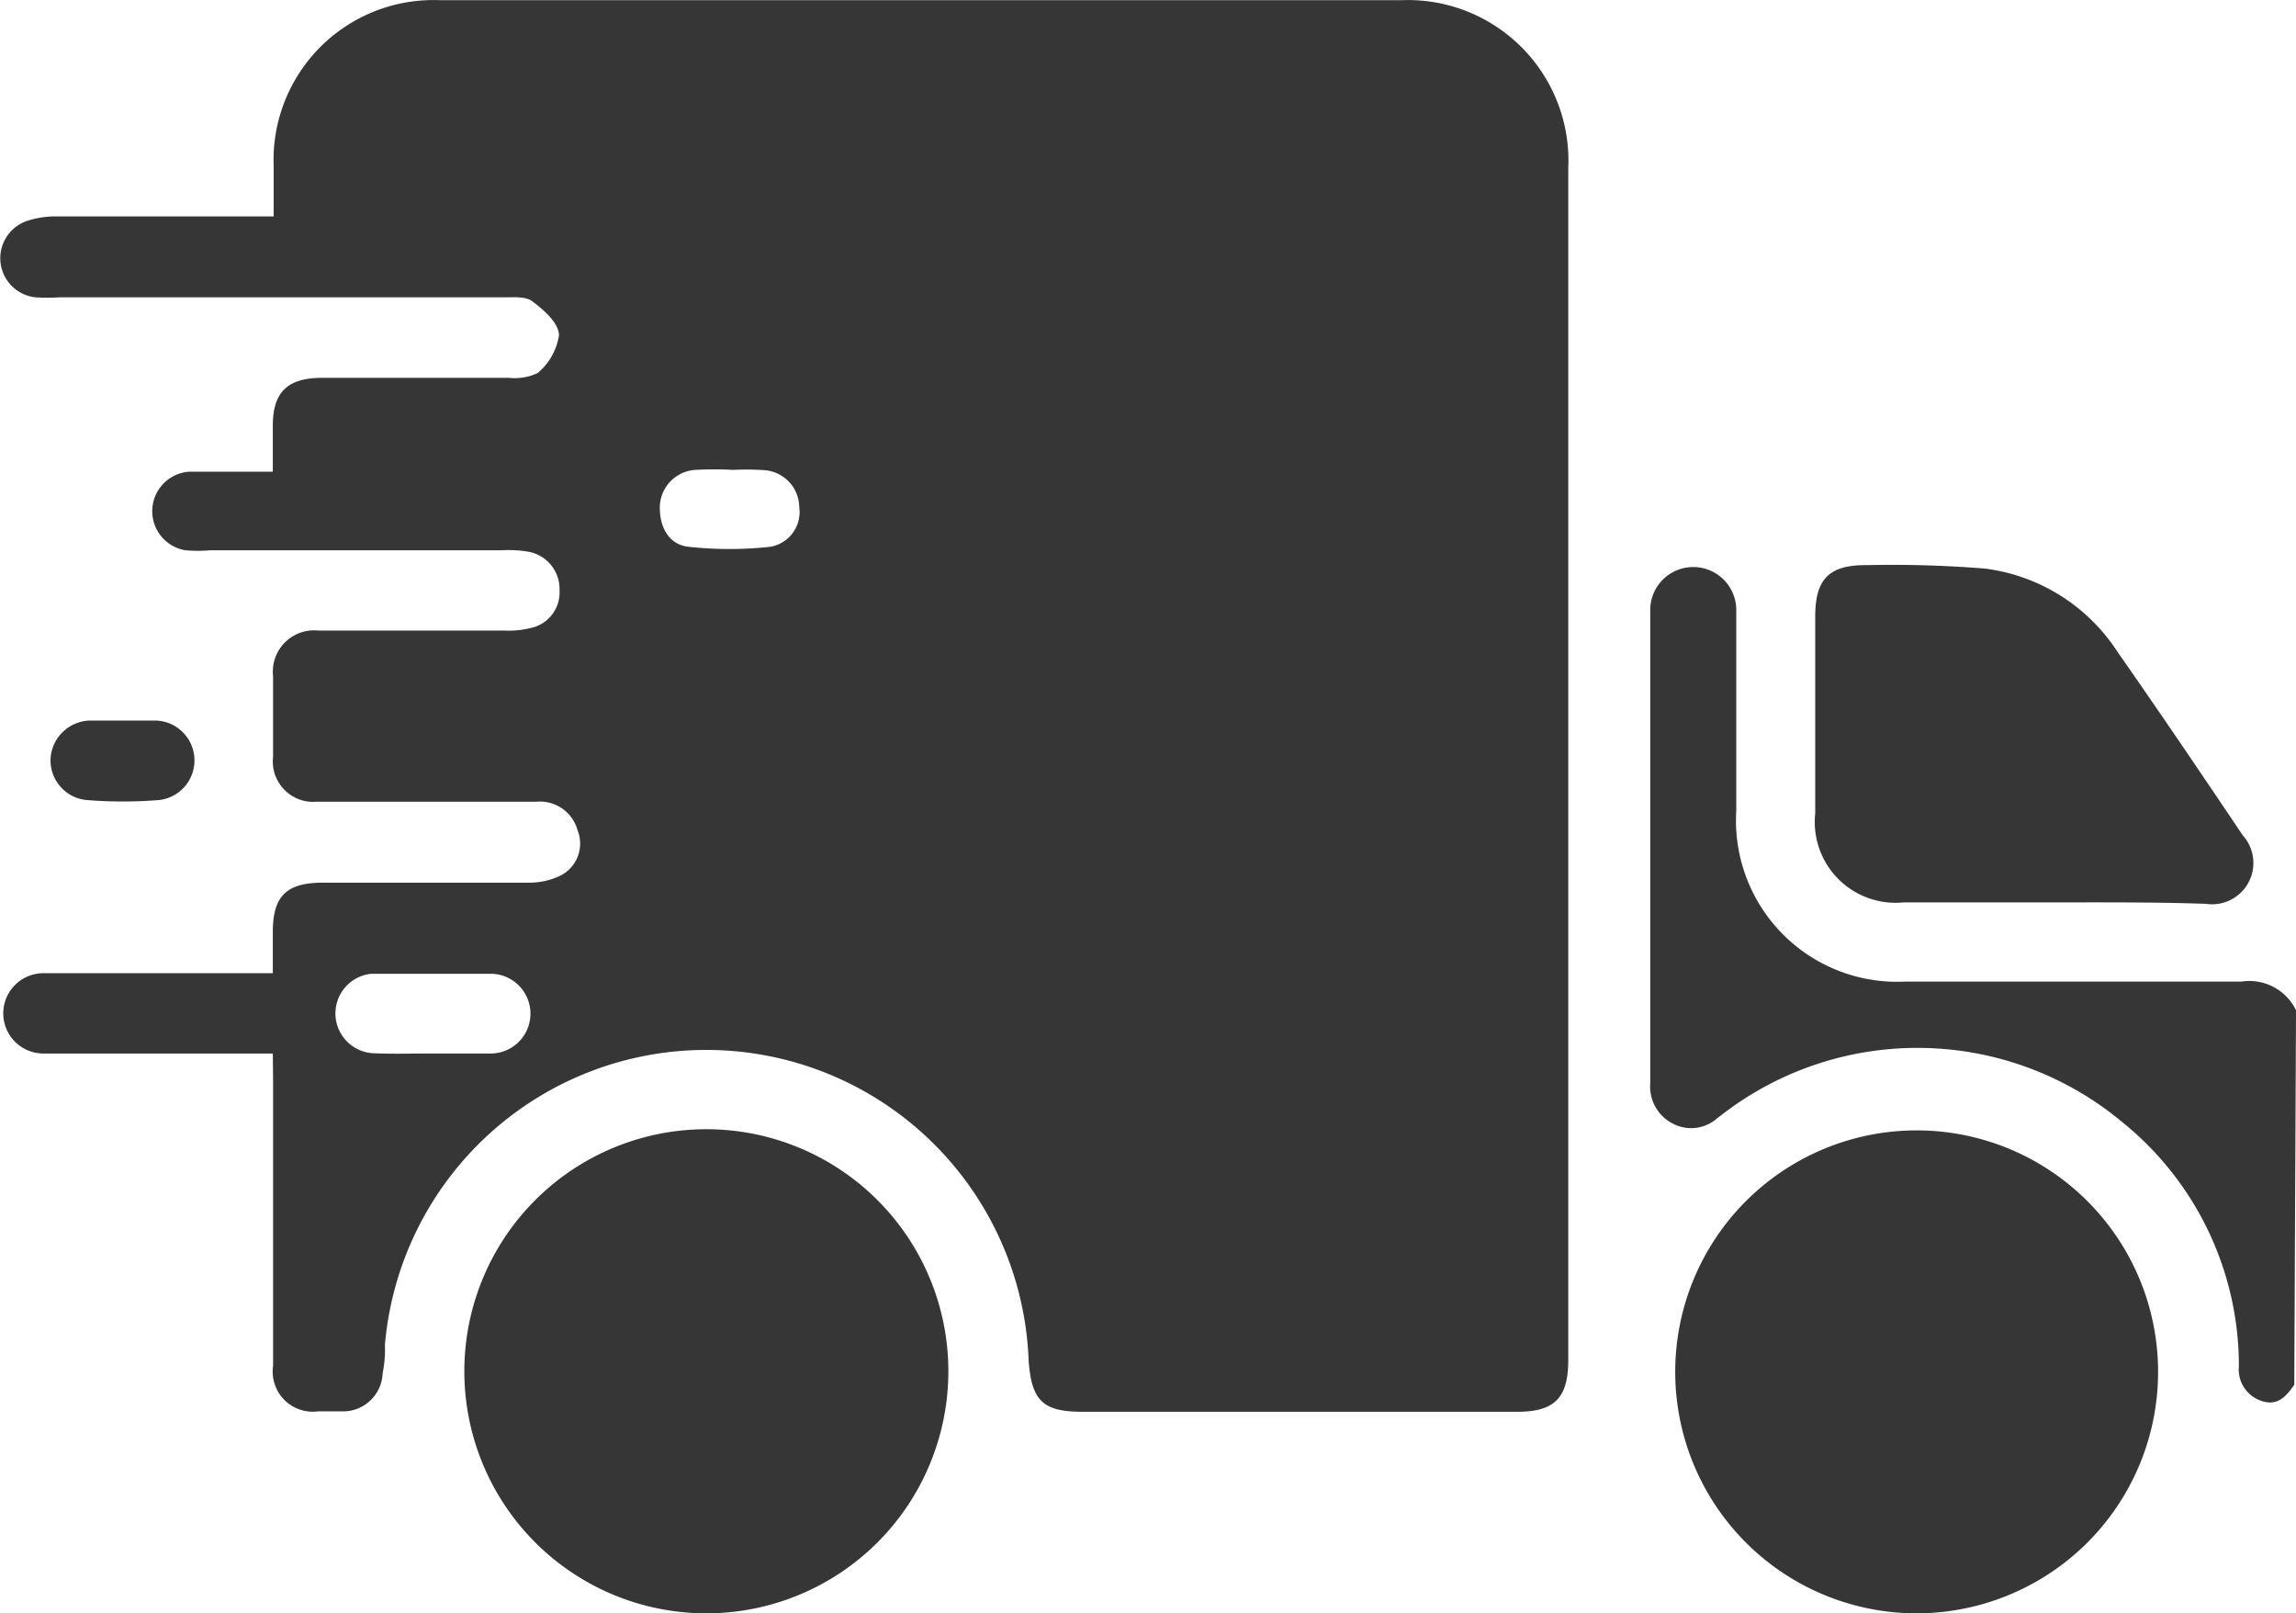 <svg xmlns="http://www.w3.org/2000/svg" width="111.21" height="78.13" viewBox="0 0 111.21 78.13"><defs><style>.a{fill:#363636;}</style></defs><g transform="translate(21.15 0)"><g transform="translate(-31.136 -21.875)"><path class="a" d="M98.735,81.256c-.389.556-.806,1.056-1.6.778a1.6,1.6,0,0,1-1.083-1.68A15.166,15.166,0,0,0,90.4,68.534a15.486,15.486,0,0,0-19.277-.444l-.347.264a1.9,1.9,0,0,1-2.125.264,2.014,2.014,0,0,1-1.111-1.958c0-7.666,0-15.277,0-22.985a2.084,2.084,0,0,1,4.167.069v9.722a7.805,7.805,0,0,0,8.208,8.264H96.18a2.514,2.514,0,0,1,2.639,1.389Z" transform="translate(22.378 7.68)"/><path class="a" d="M23.2,72.894H12.089a1.944,1.944,0,0,1,0-3.889H23.2V67.02c0-1.764.667-2.4,2.444-2.4H35.63a3.4,3.4,0,0,0,1.542-.361,1.736,1.736,0,0,0,.792-2.167A1.889,1.889,0,0,0,35.977,60.7H25.338a1.958,1.958,0,0,1-2.125-2.18c0-1.292,0-2.6,0-3.9a2,2,0,0,1,2.194-2.208h9a4.486,4.486,0,0,0,1.292-.125,1.764,1.764,0,0,0,1.389-1.833,1.833,1.833,0,0,0-1.514-1.861,5.791,5.791,0,0,0-1.306-.069h-14.1a6.819,6.819,0,0,1-1.194,0,1.917,1.917,0,0,1,.167-3.805H23.2V42.493c0-1.611.694-2.305,2.333-2.319h9.111a2.6,2.6,0,0,0,1.389-.236,2.986,2.986,0,0,0,1.028-1.819c0-.6-.736-1.236-1.292-1.653-.347-.264-.972-.181-1.472-.194H12.88a8.513,8.513,0,0,1-1.194,0,1.906,1.906,0,0,1-.444-3.68,4.417,4.417,0,0,1,1.542-.236H23.241v-2.43a7.75,7.75,0,0,1,8.083-8.041H77.836a7.778,7.778,0,0,1,8.111,8.139v57.72c0,1.833-.667,2.5-2.472,2.5H62.42c-1.917,0-2.472-.528-2.611-2.486A15.624,15.624,0,0,0,28.63,87a5.863,5.863,0,0,1-.111,1.389,1.917,1.917,0,0,1-2.028,1.833H25.408a1.944,1.944,0,0,1-2.194-2.208q0-6.944,0-13.777Zm7.555,0h2.93a1.931,1.931,0,0,0,.125-3.861H27.963a1.93,1.93,0,0,0,.1,3.847C28.949,72.922,29.852,72.894,30.755,72.894ZM45.5,44.631a16.155,16.155,0,0,0-1.833,0,1.833,1.833,0,0,0-1.722,1.833c0,.972.458,1.792,1.389,1.889a18.055,18.055,0,0,0,3.972,0A1.708,1.708,0,0,0,48.7,46.437a1.819,1.819,0,0,0-1.681-1.792A12.694,12.694,0,0,0,45.5,44.631Z" transform="translate(0)"/><path class="a" d="M26.18,72.986A11.722,11.722,0,1,1,37.916,84.694,11.722,11.722,0,0,1,26.18,72.986Z" transform="translate(6.297 15.311)"/><path class="a" d="M80.064,84.694a11.694,11.694,0,1,1,8.31-3.41,11.722,11.722,0,0,1-8.31,3.41Z" transform="translate(22.702 15.311)"/><path class="a" d="M84.74,57.917H77.588A3.917,3.917,0,0,1,73.3,53.6V44.07c0-1.819.681-2.5,2.486-2.486a56.281,56.281,0,0,1,5.736.167,9,9,0,0,1,6.416,4.028c2.042,2.917,4.042,5.875,6.069,8.889a2,2,0,0,1-1.778,3.319C89.726,57.9,87.24,57.917,84.74,57.917Z" transform="translate(24.609 7.659)"/><path class="a" d="M15.306,47H16.82a1.931,1.931,0,0,1,.208,3.847,21.707,21.707,0,0,1-3.555,0,1.93,1.93,0,0,1-1.722-2.028A1.958,1.958,0,0,1,13.681,47Z" transform="translate(0.685 9.77)"/></g></g></svg>